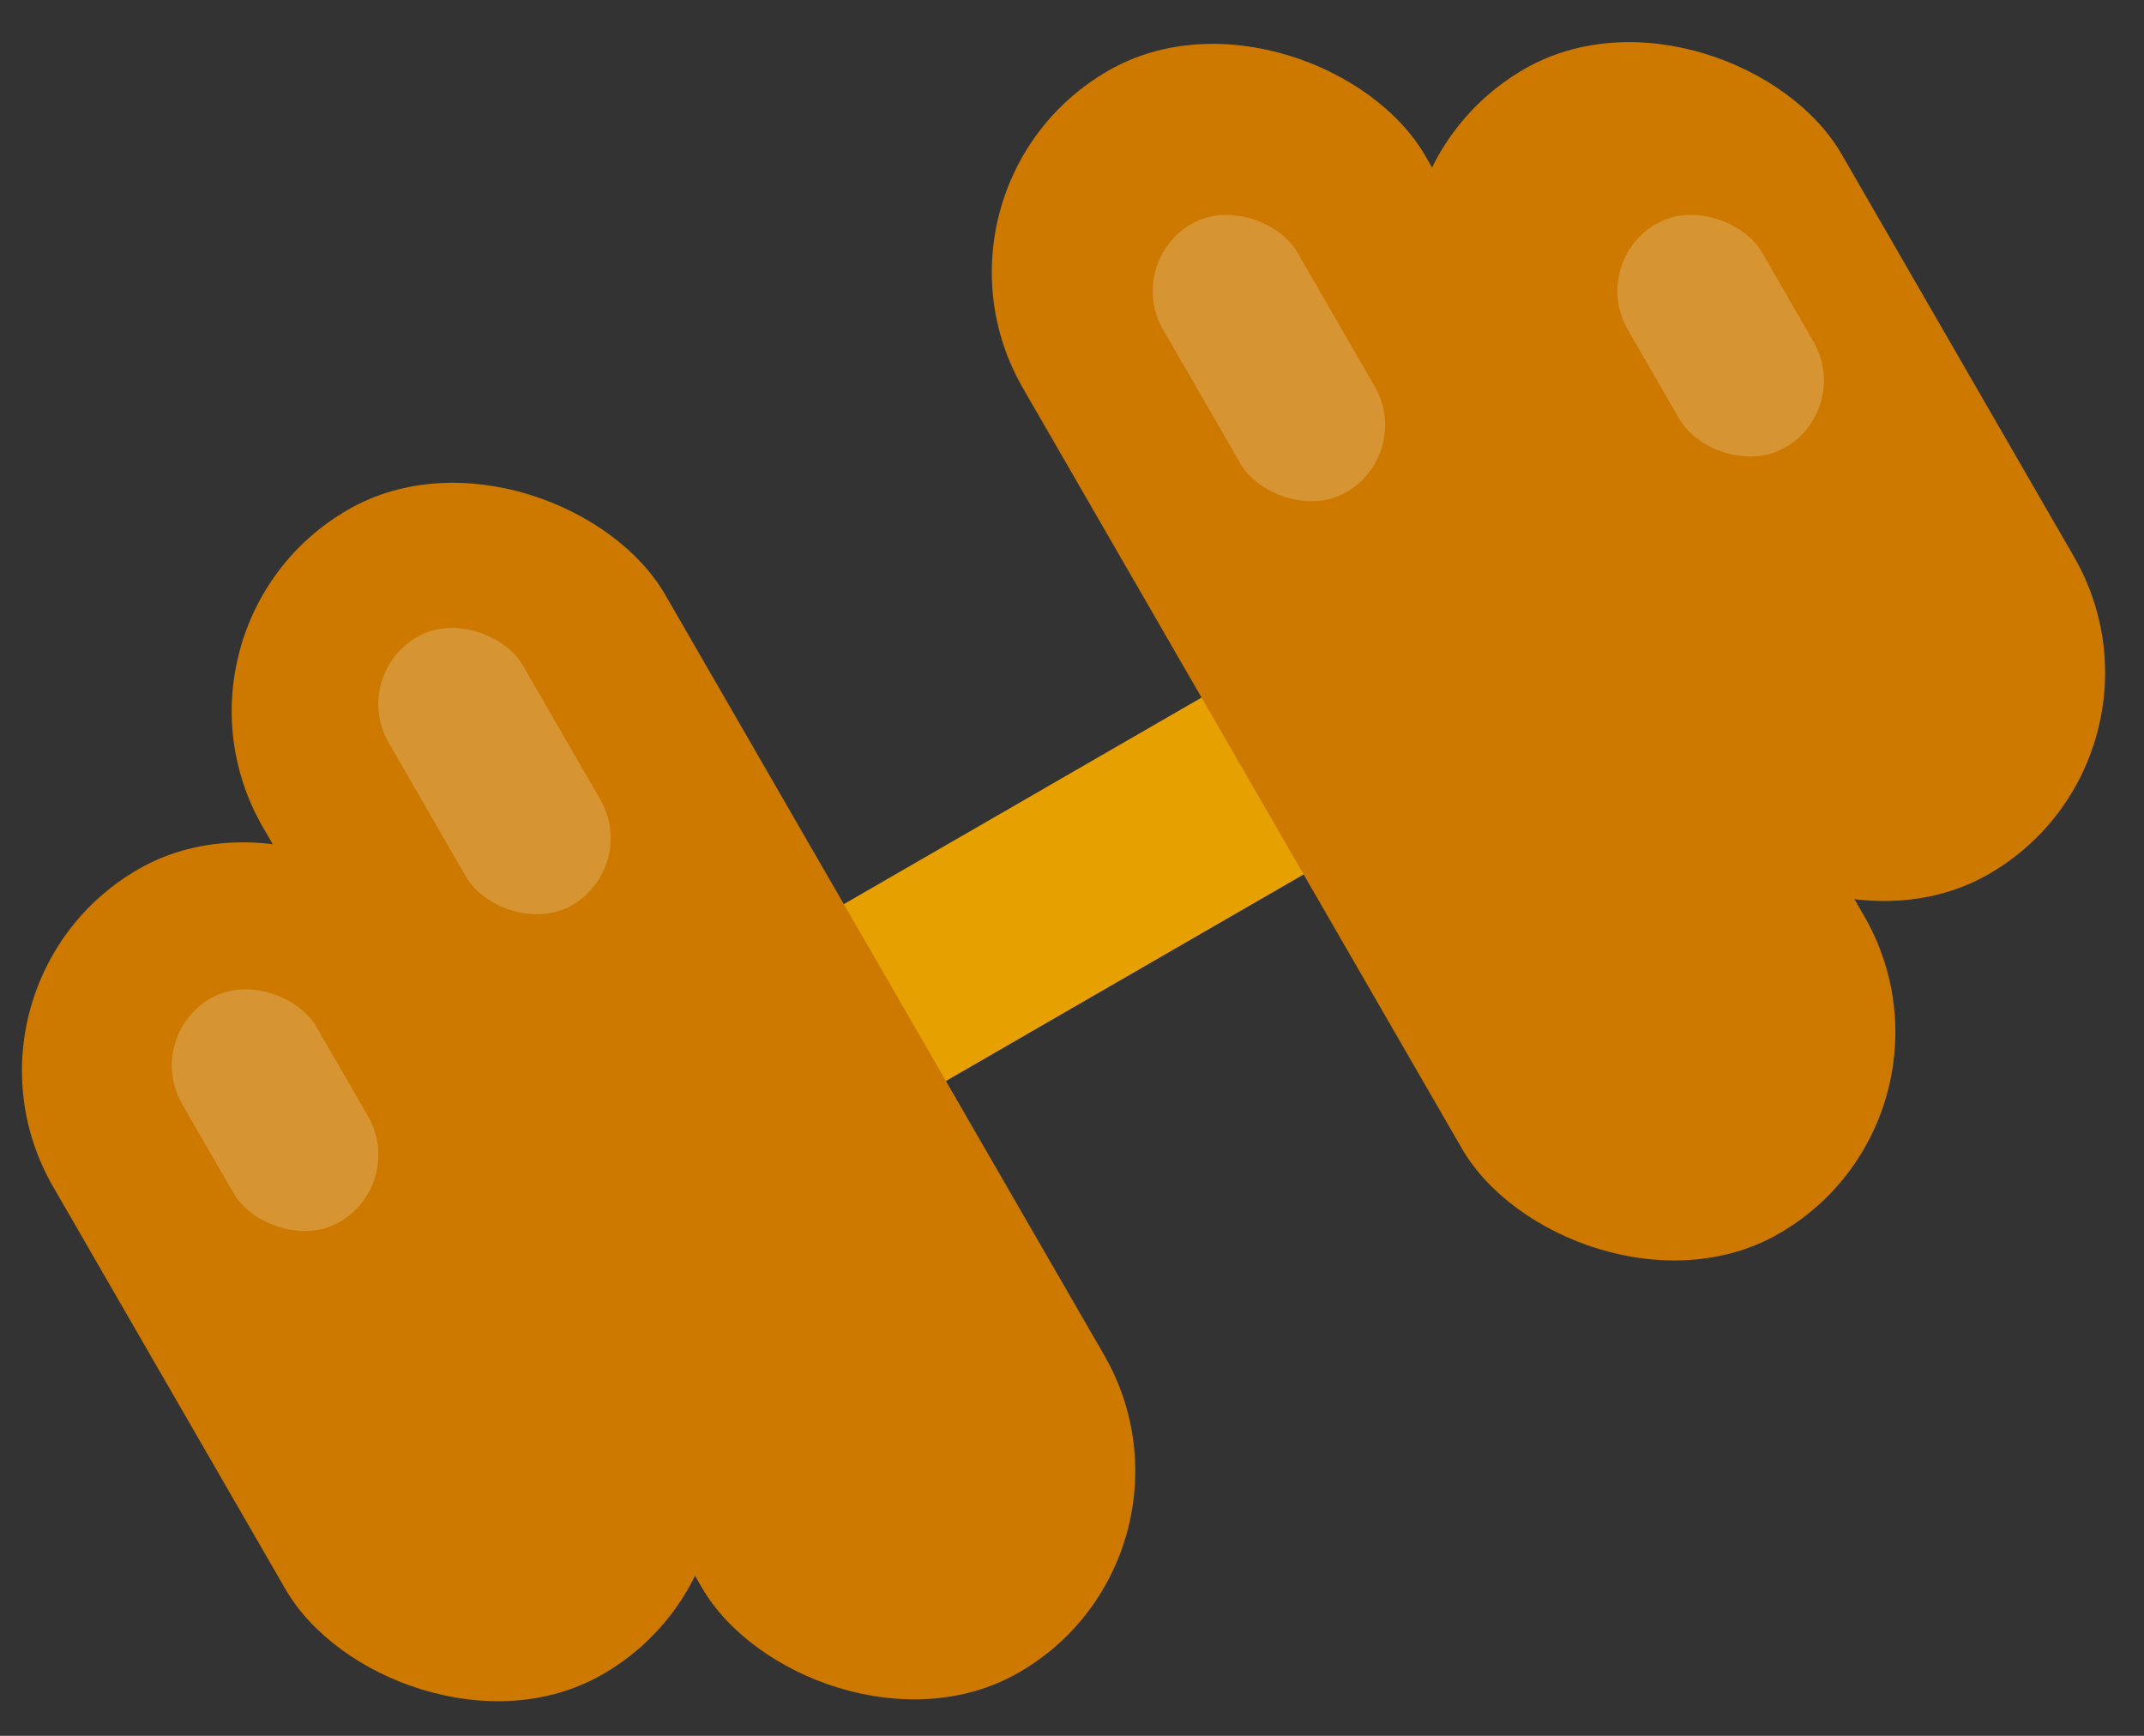 <svg width="42" height="34" viewBox="0 0 42 34" fill="none" xmlns="http://www.w3.org/2000/svg"><rect x="0" y="0" width="42" height="34" fill="#333333" stroke="none"/><g clip-path="url(#clip0_334_225119)"><line x1="16" y1="20.325" x2="24.759" y2="15.268" stroke="#E6A000" stroke-width="4"/><rect x="17.764" y="3.663" width="9.102" height="26.296" rx="4.551" transform="rotate(-30 17.764 3.663)" fill="#CD7900"/><rect x="2.874" y="12.26" width="9.102" height="26.296" rx="4.551" transform="rotate(-30 2.874 12.26)" fill="#CD7900"/><rect x="25.918" y="3.629" width="9.102" height="18.205" rx="4.551" transform="rotate(-30 25.918 3.629)" fill="#CD7900"/><rect x="-1.235" y="19.303" width="9.102" height="18.205" rx="4.551" transform="rotate(-30 -1.235 19.303)" fill="#CD7900"/><rect opacity="0.2" x="2.811" y="20.314" width="3.034" height="5.057" rx="1.517" transform="rotate(-30 2.811 20.314)" fill="white"/><rect opacity="0.2" x="31.129" y="5.144" width="3.034" height="5.057" rx="1.517" transform="rotate(-30 31.129 5.144)" fill="white"/><rect opacity="0.2" x="6.856" y="13.235" width="3.034" height="6.068" rx="1.517" transform="rotate(-30 6.856 13.235)" fill="white"/><rect opacity="0.2" x="22.027" y="5.144" width="3.034" height="6.068" rx="1.517" transform="rotate(-30 22.027 5.144)" fill="white"/></g><defs><clipPath id="clip0_334_225119"><rect width="42" height="34" fill="white"/></clipPath></defs></svg>